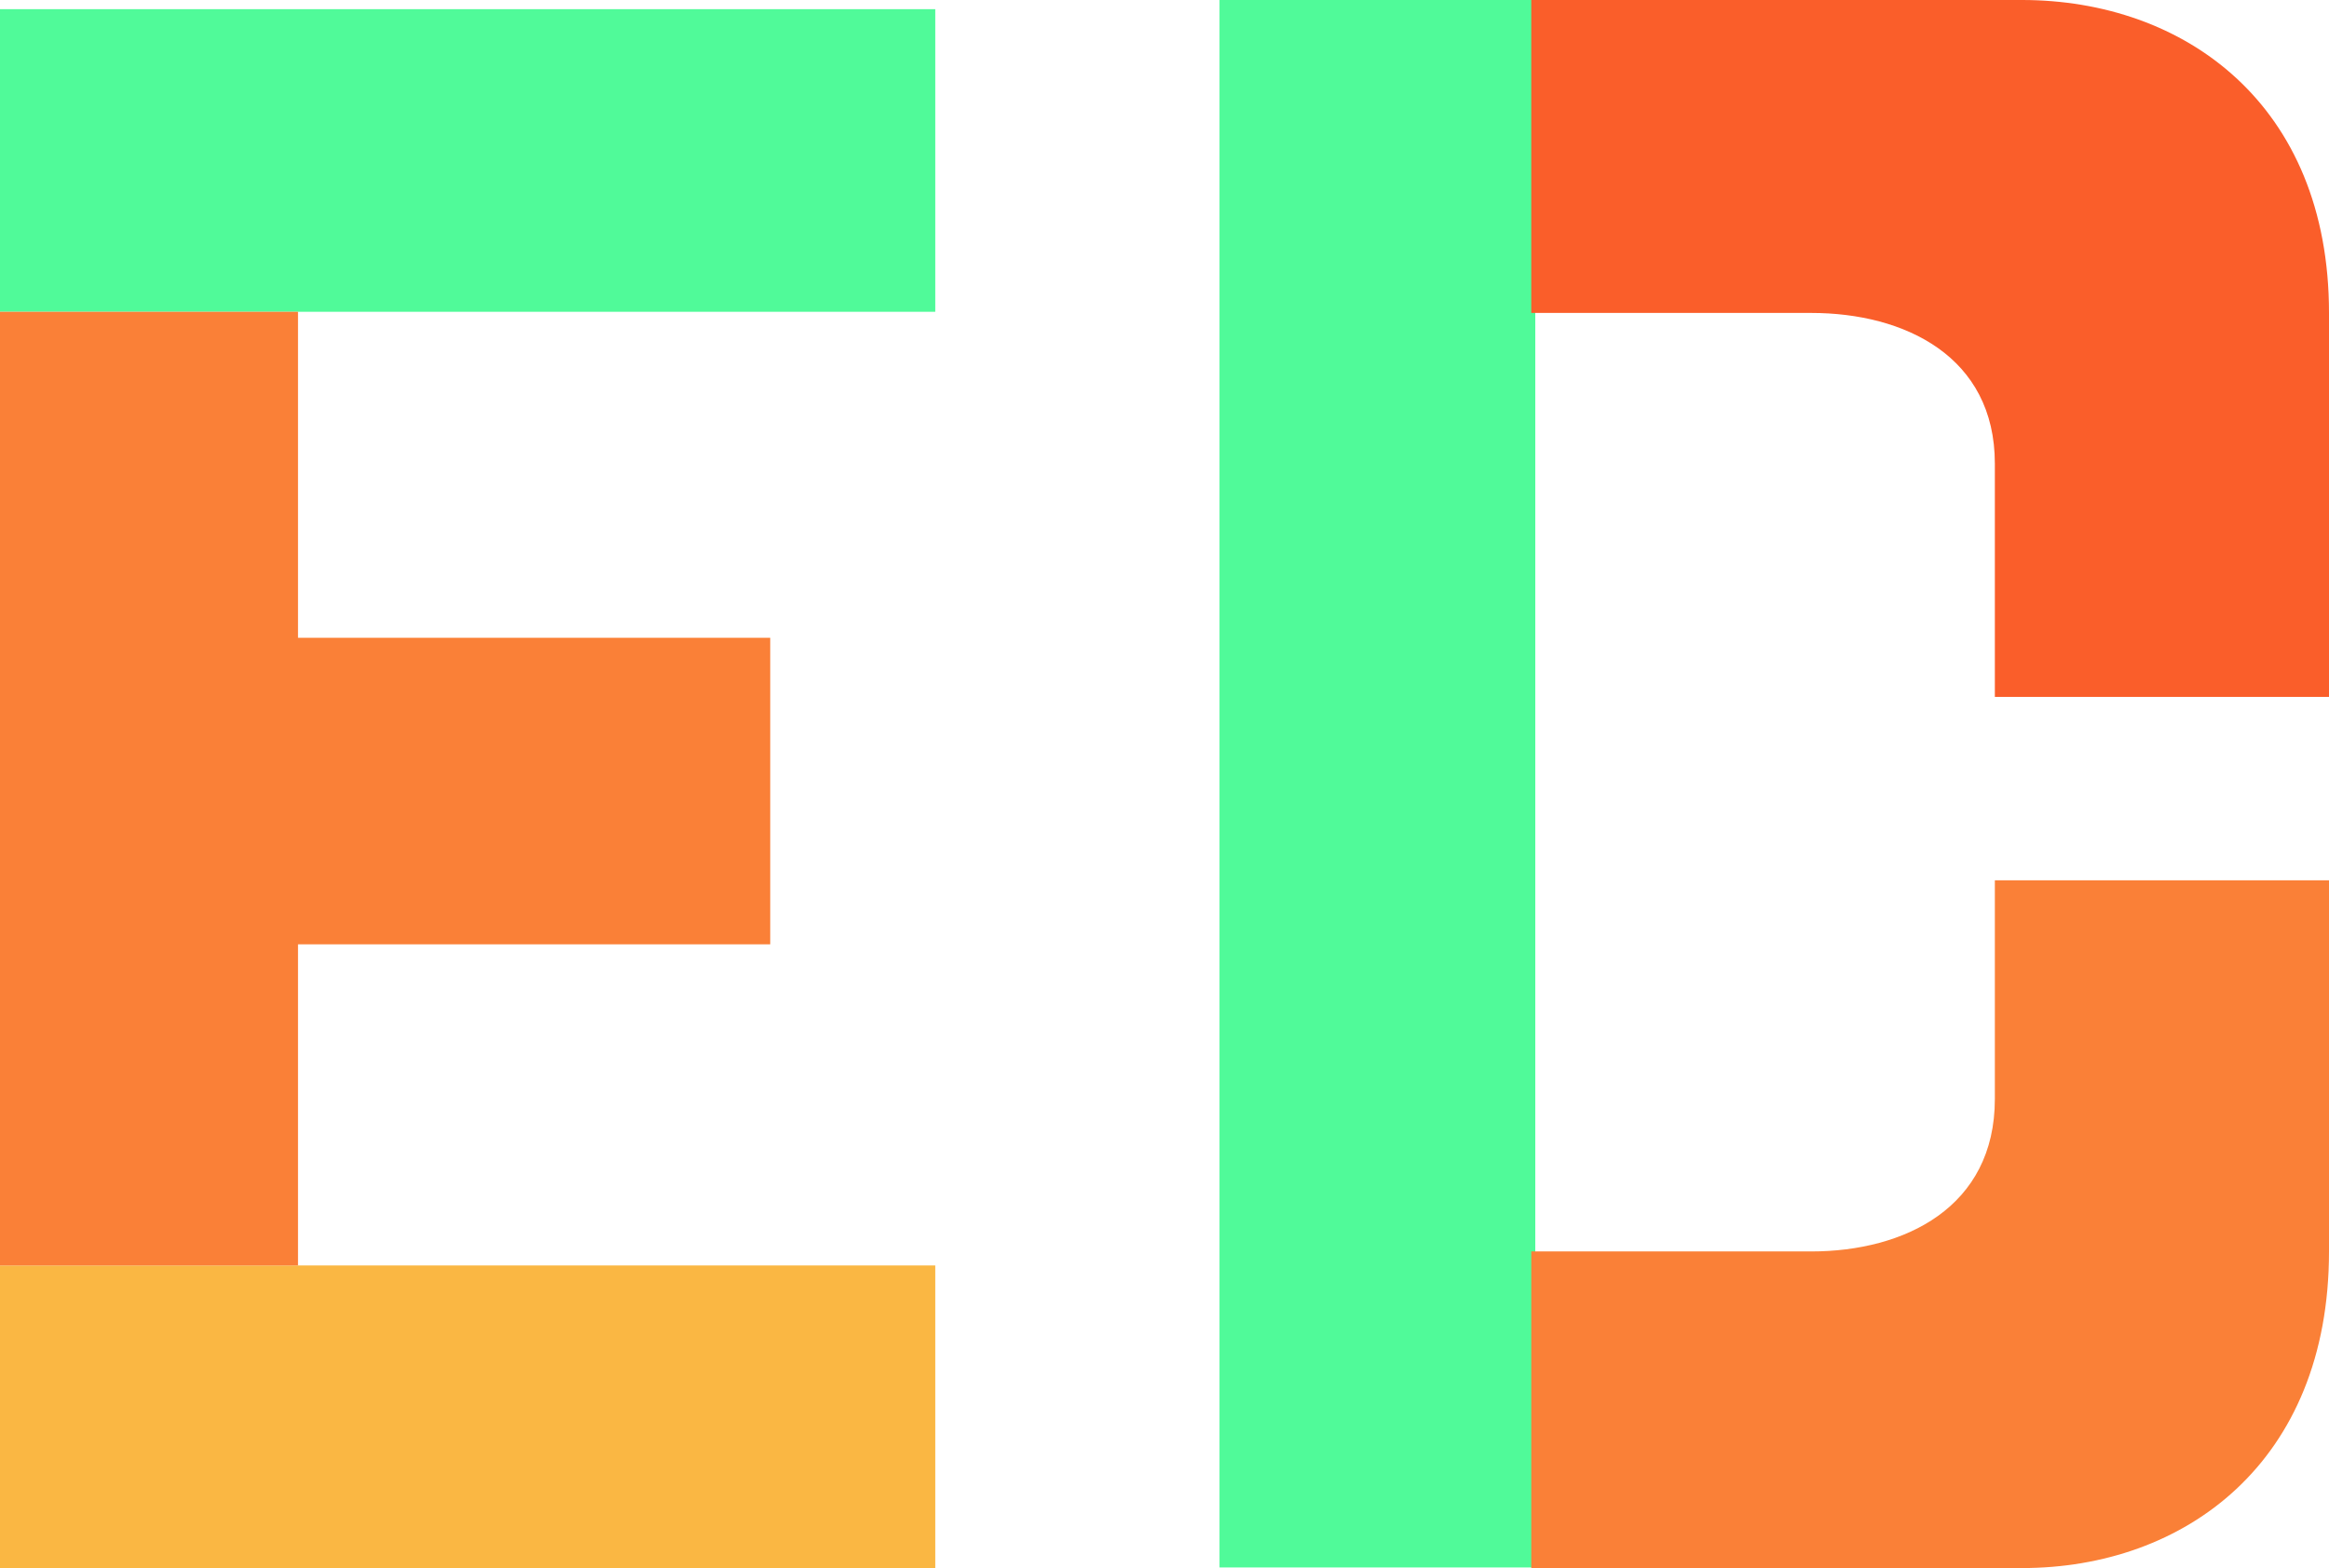 <svg width="254" height="171" viewBox="0 0 254 171" fill="none" xmlns="http://www.w3.org/2000/svg">
<path d="M133 0H167.437V170.933H133V0Z" fill="#50FA99"/>
<path d="M254 76H217.558V50.558C217.558 38.866 207.709 34.126 197.532 34.126H167V0H220.513C238.242 0 254 11.376 254 34.126V76Z" fill="#FA5E2A"/>
<path d="M254 96H217.558V119.848C217.558 131.677 207.709 136.472 197.532 136.472H167V171H220.513C238.242 171 254 159.491 254 136.472V96Z" fill="#FA8037"/>
<rect y="1" width="102" height="33" fill="#50FA99"/>
<rect y="138" width="102" height="33" fill="#FAB743"/>
<path d="M0 138V34H32.5V69.551H84V102.98H32.5V138H0Z" fill="#FA8037"/>
</svg>
